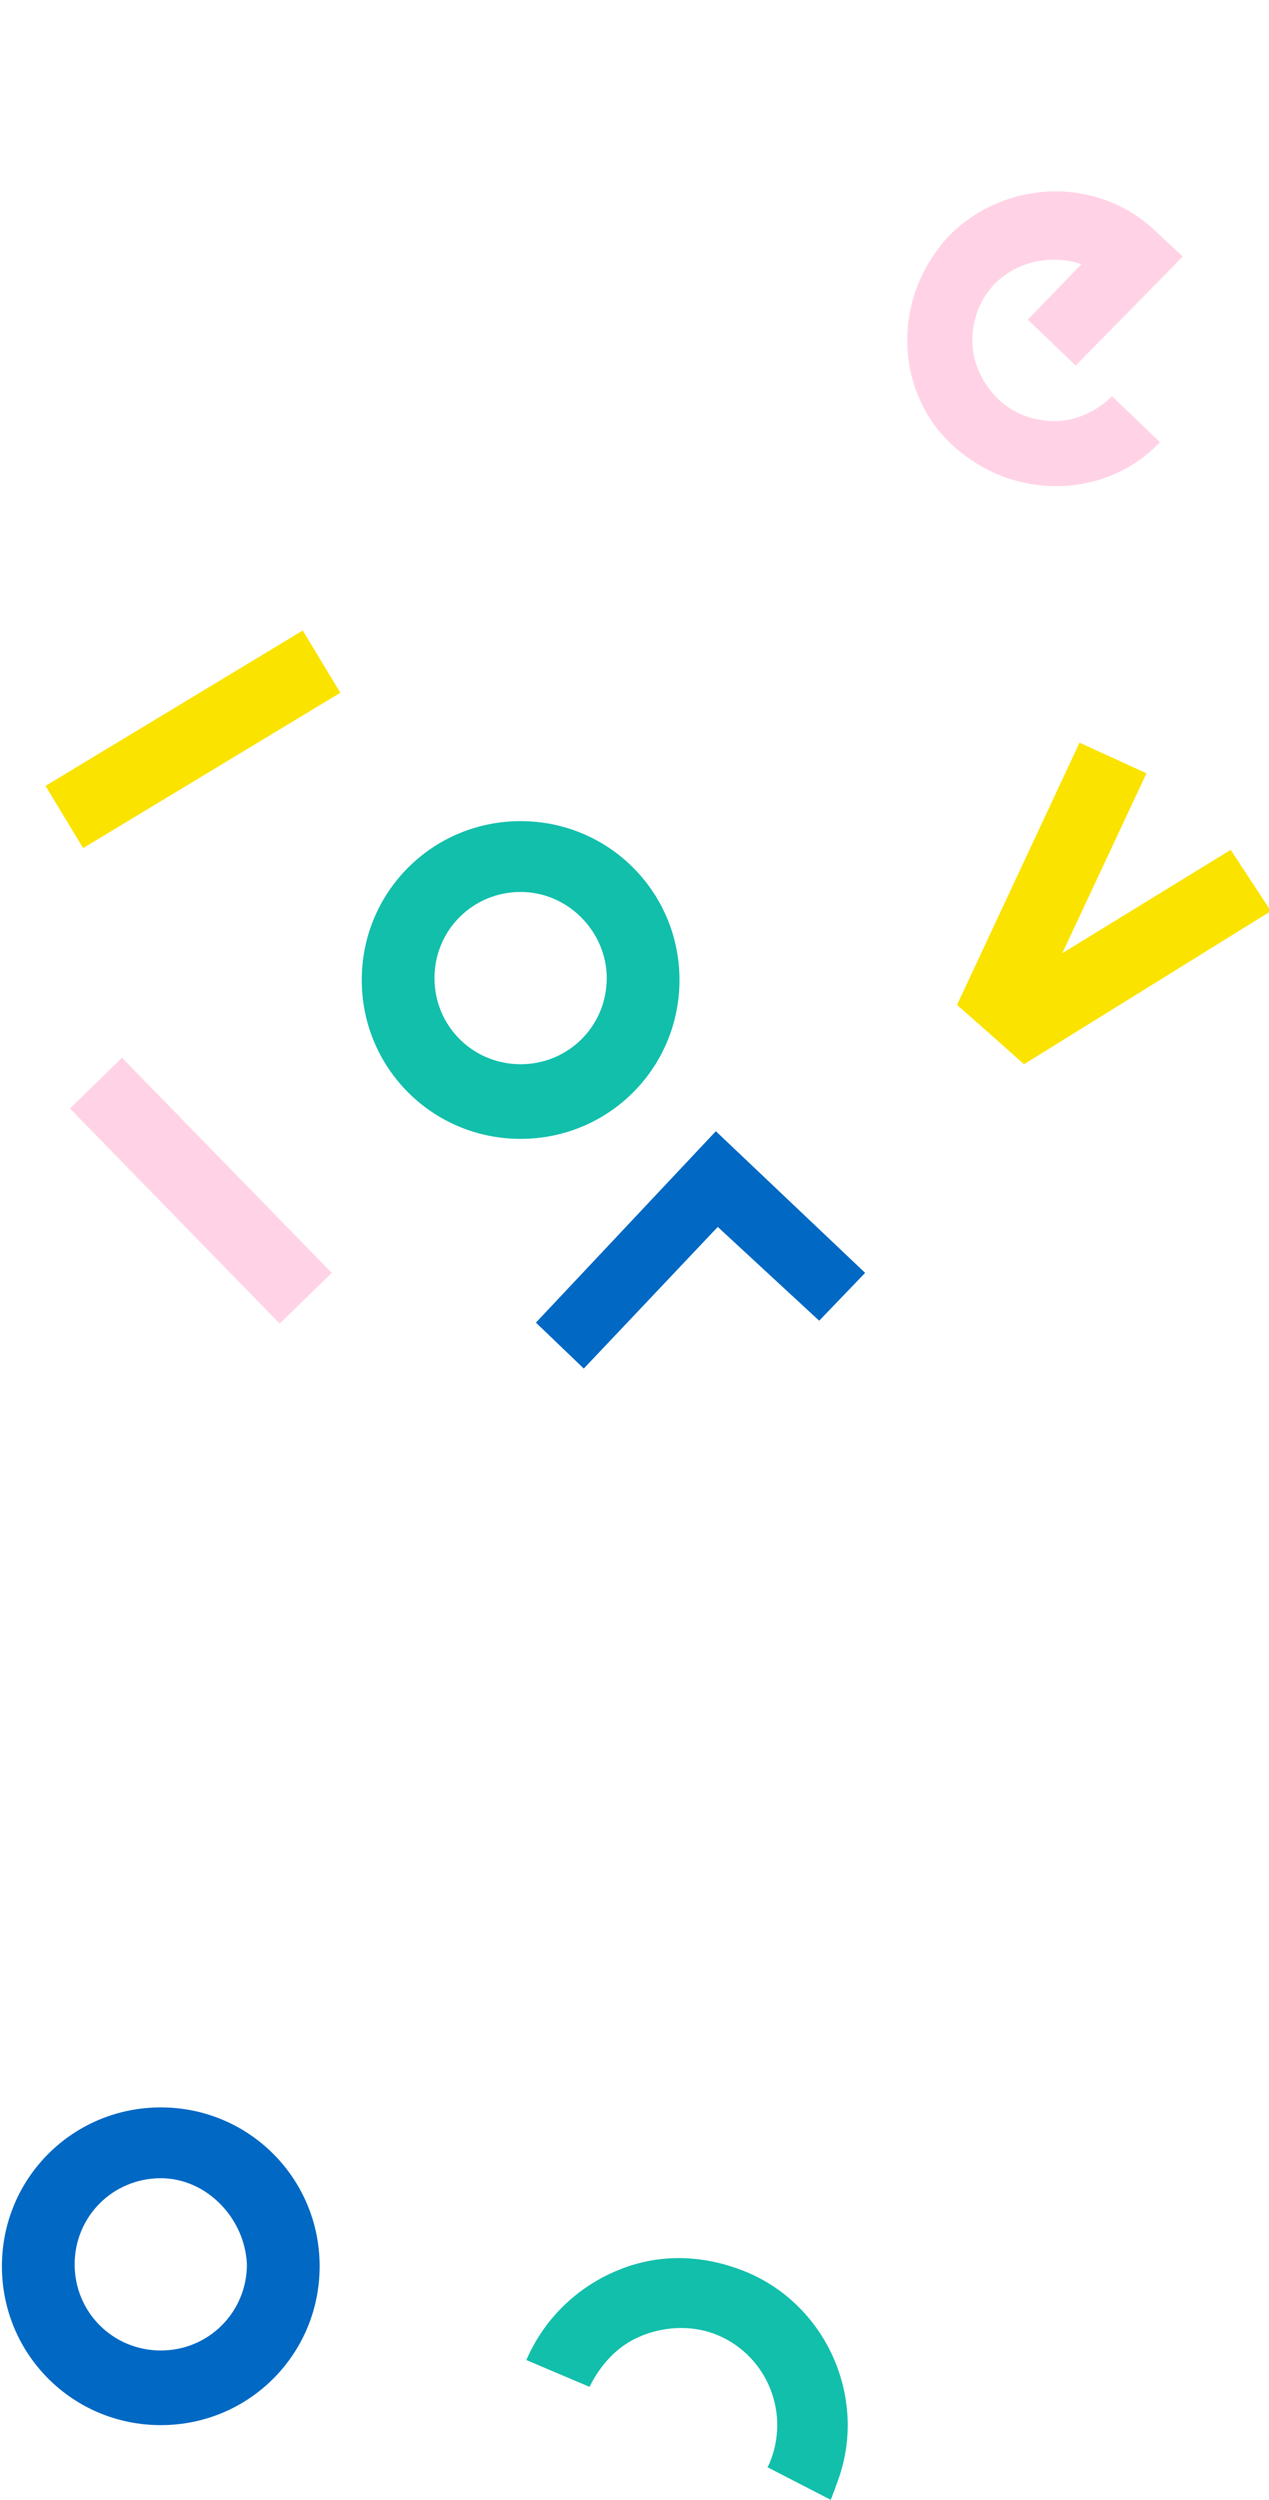 <svg enable-background="new 16.8 0 66.3 130.6" viewBox="16.8 0 66.3 130.6" xmlns="http://www.w3.org/2000/svg"><path d="m47.3 71.5-2.5-2.4 9.4-10 7.8 7.4-2.4 2.5-5.3-4.9z" fill="#0168c4"/><path d="m77.4 23.1c-1.4 1.5-3.4 2.3-5.4 2.3-2.1 0-4-.8-5.5-2.2s-2.3-3.4-2.3-5.4c0-2.1.8-4 2.2-5.5 3-3 7.9-3.1 10.9-.1l1.3 1.2-5.6 5.7-2.5-2.4 2.8-2.9c-1.5-.5-3.3-.2-4.5 1-.8.8-1.2 1.9-1.2 3s.5 2.2 1.3 3 1.9 1.2 3 1.2 2.2-.5 3-1.3z" fill="#ffd3e5"/><path d="m81.1 44.4-8.8 5.4 4.4-9.4-3.5-1.6-6.4 13.7 1.7 1.5 1.8 1.6 12.9-8z" fill="#fbe300"/><path d="m19 36.7h15.7v3.8h-15.7z" fill="#fbe300" transform="matrix(-.856 .517 -.517 -.856 69.82 57.785)"/><path d="m44 59.5c-4.6 0-8.3-3.7-8.3-8.3s3.7-8.3 8.3-8.3 8.3 3.7 8.3 8.3-3.7 8.3-8.3 8.3zm0-12.9c-2.5 0-4.5 2-4.5 4.5s2 4.5 4.5 4.5 4.5-2 4.5-4.5c0-2.4-2-4.5-4.5-4.5z" fill="#11bfab"/><path d="m25.3 54.3h3.8v15.7h-3.8z" fill="#ffd3e5" transform="matrix(-.716 .698 -.698 -.716 90.15 87.721)"/><path d="m56.9 128.9.1-.2c1.1-2.6-.1-5.6-2.7-6.7-1.2-.5-2.6-.5-3.9 0s-2.2 1.5-2.8 2.7l-3.3-1.4c.9-2.1 2.6-3.8 4.8-4.7s4.5-.8 6.7.1c4.3 1.8 6.4 6.8 4.7 11.1l-.1.3c-.1.2-.1.3-.2.5" fill="#11bfab"/><path d="m25.2 126.7c-4.6 0-8.3-3.7-8.3-8.3s3.7-8.3 8.3-8.3 8.3 3.7 8.3 8.3-3.7 8.3-8.3 8.3zm0-12.9c-2.5 0-4.5 2-4.5 4.5s2 4.5 4.5 4.5 4.5-2 4.5-4.5c-.1-2.4-2.1-4.5-4.5-4.5z" fill="#0168c4"/></svg>